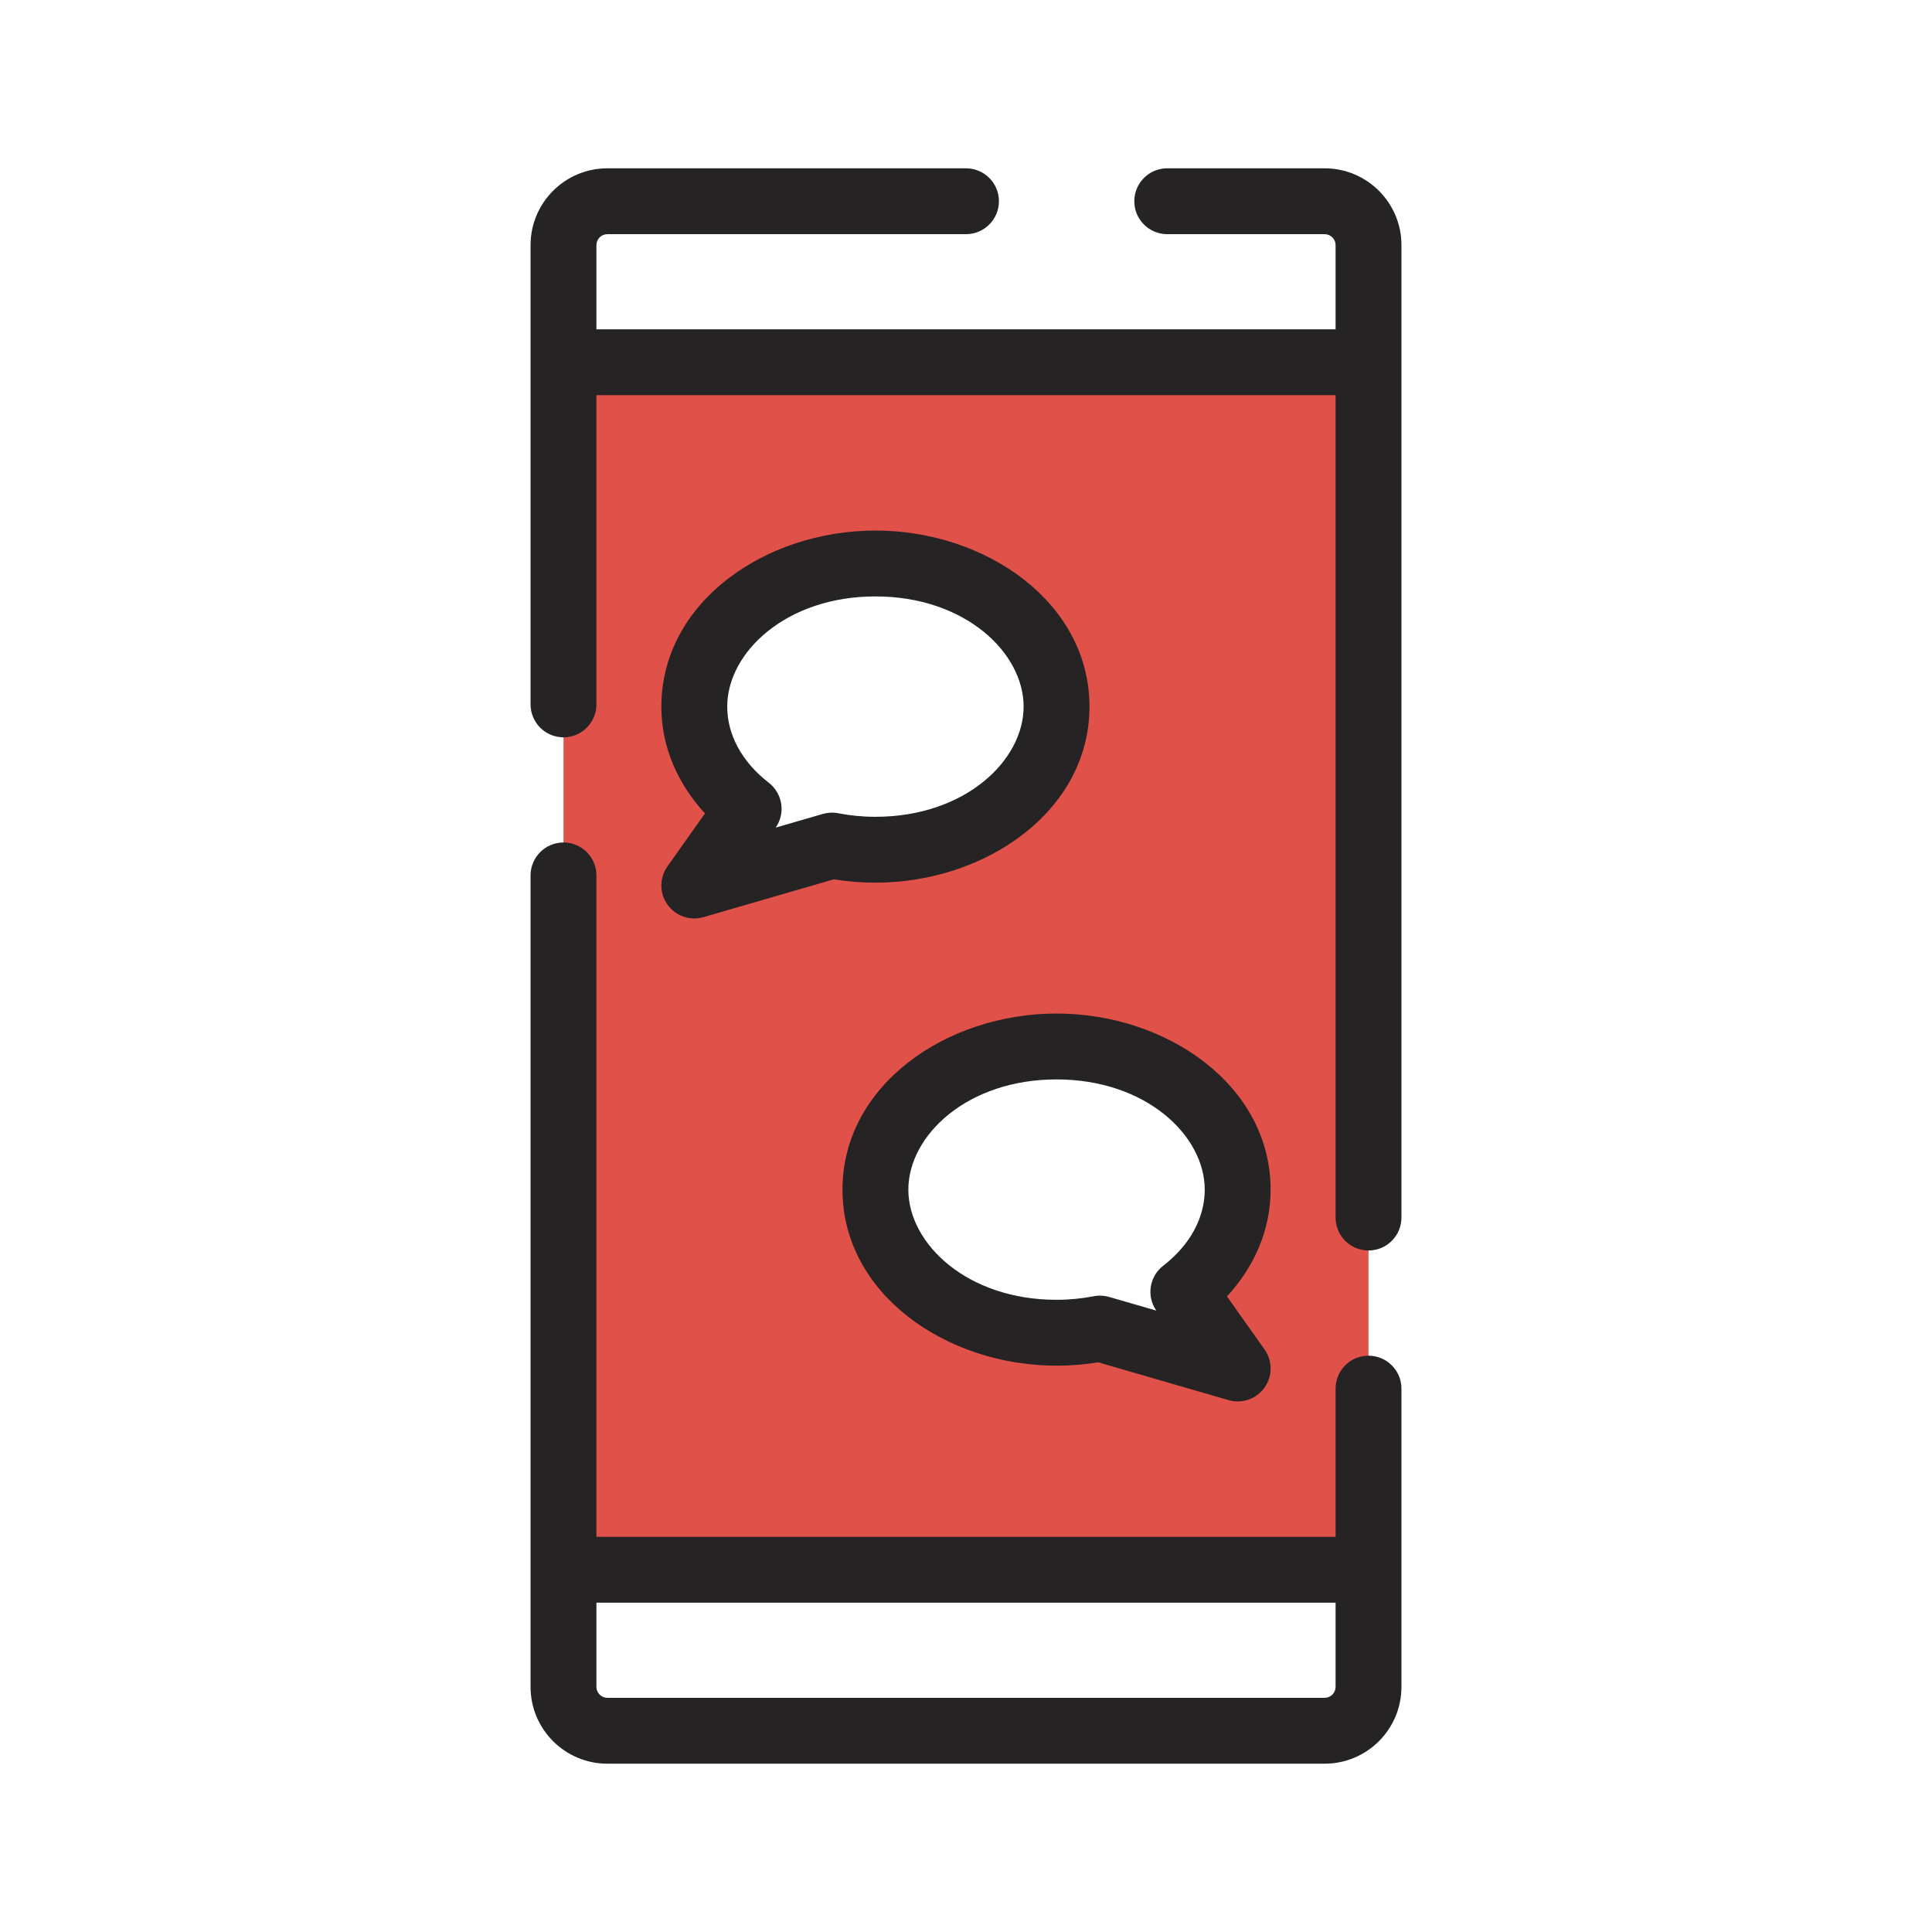 <svg width="44" height="44" viewBox="0 0 44 44" fill="none" xmlns="http://www.w3.org/2000/svg">
<g clip-path="url(#clip0_1178_13721)">
<path fill-rule="evenodd" clip-rule="evenodd" d="M31.167 8.25H12.833V35.75H31.167V8.25ZM20.167 19.25C22.192 19.25 23.833 17.814 23.833 16.042C23.833 14.27 22.192 12.833 20.167 12.833C18.142 12.833 16.5 14.27 16.5 16.042C16.5 16.167 16.498 16.295 16.497 16.426C16.482 17.515 16.466 18.749 17.417 19.25C17.801 19.453 18.649 19.373 19.362 19.306C19.672 19.277 19.957 19.25 20.167 19.25ZM24.055 30.25C22.03 30.25 20.389 28.814 20.389 27.042C20.389 25.27 22.03 23.833 24.055 23.833C26.081 23.833 27.722 25.27 27.722 27.042C27.722 27.167 27.724 27.295 27.726 27.426L27.726 27.426C27.74 28.515 27.756 29.749 26.805 30.25C26.421 30.453 25.573 30.373 24.86 30.306H24.86L24.86 30.306C24.55 30.277 24.265 30.25 24.055 30.25Z" fill="#E05149"/>
<path fill-rule="evenodd" clip-rule="evenodd" d="M13.833 5.333C13.695 5.333 13.583 5.445 13.583 5.583V7.5H30.417V5.583C30.417 5.445 30.305 5.333 30.167 5.333H26.583C26.169 5.333 25.833 4.997 25.833 4.583C25.833 4.169 26.169 3.833 26.583 3.833H30.167C31.133 3.833 31.917 4.617 31.917 5.583V8.25V23.833V27.729C31.917 28.143 31.581 28.479 31.167 28.479C30.752 28.479 30.417 28.143 30.417 27.729V23.833V9H13.583V16.042C13.583 16.456 13.248 16.792 12.833 16.792C12.419 16.792 12.083 16.456 12.083 16.042V8.25V5.583C12.083 4.617 12.867 3.833 13.833 3.833H22C22.414 3.833 22.75 4.169 22.75 4.583C22.75 4.997 22.414 5.333 22 5.333H13.833ZM12.833 19.187C13.248 19.187 13.583 19.523 13.583 19.937V23.833V35H30.417V31.625C30.417 31.211 30.752 30.875 31.167 30.875C31.581 30.875 31.917 31.211 31.917 31.625V35.75V38.417C31.917 39.383 31.133 40.167 30.167 40.167H13.833C12.867 40.167 12.083 39.383 12.083 38.417V35.75V23.833V19.937C12.083 19.523 12.419 19.187 12.833 19.187ZM13.583 36.5V38.417C13.583 38.555 13.695 38.667 13.833 38.667H30.167C30.305 38.667 30.417 38.555 30.417 38.417V36.5H13.583ZM19.937 13.583C17.899 13.583 16.562 14.862 16.562 16.093C16.562 16.728 16.891 17.348 17.509 17.827C17.825 18.072 17.893 18.521 17.666 18.848L18.739 18.537C18.854 18.504 18.974 18.498 19.091 18.521C19.361 18.574 19.644 18.602 19.937 18.602C21.976 18.602 23.312 17.323 23.312 16.093C23.312 14.862 21.976 13.583 19.937 13.583ZM15.062 16.093C15.062 13.723 17.419 12.083 19.937 12.083C22.456 12.083 24.812 13.723 24.812 16.093C24.812 18.462 22.456 20.102 19.937 20.102C19.614 20.102 19.297 20.076 18.989 20.026L16.021 20.887C15.715 20.976 15.386 20.861 15.201 20.601C15.016 20.341 15.016 19.993 15.2 19.733L16.056 18.525C15.448 17.867 15.062 17.029 15.062 16.093ZM27.437 27.093C27.437 25.862 26.101 24.583 24.062 24.583C22.024 24.583 20.687 25.862 20.687 27.093C20.687 28.323 22.024 29.602 24.062 29.602C24.355 29.602 24.639 29.574 24.909 29.521C25.026 29.498 25.146 29.504 25.261 29.537L26.334 29.848C26.106 29.521 26.175 29.072 26.491 28.827C27.109 28.348 27.437 27.728 27.437 27.093ZM24.062 23.083C26.581 23.083 28.937 24.723 28.937 27.093C28.937 28.029 28.552 28.867 27.943 29.525L28.799 30.733C28.984 30.993 28.983 31.341 28.799 31.601C28.614 31.861 28.285 31.976 27.979 31.887L25.011 31.026C24.703 31.076 24.386 31.102 24.062 31.102C21.544 31.102 19.187 29.462 19.187 27.093C19.187 24.723 21.544 23.083 24.062 23.083Z" fill="#252323"/>
</g>
<defs>
<clipPath id="clip0_1178_13721">
<rect width="44" height="44" fill="white"/>
</clipPath>
</defs>
</svg>
